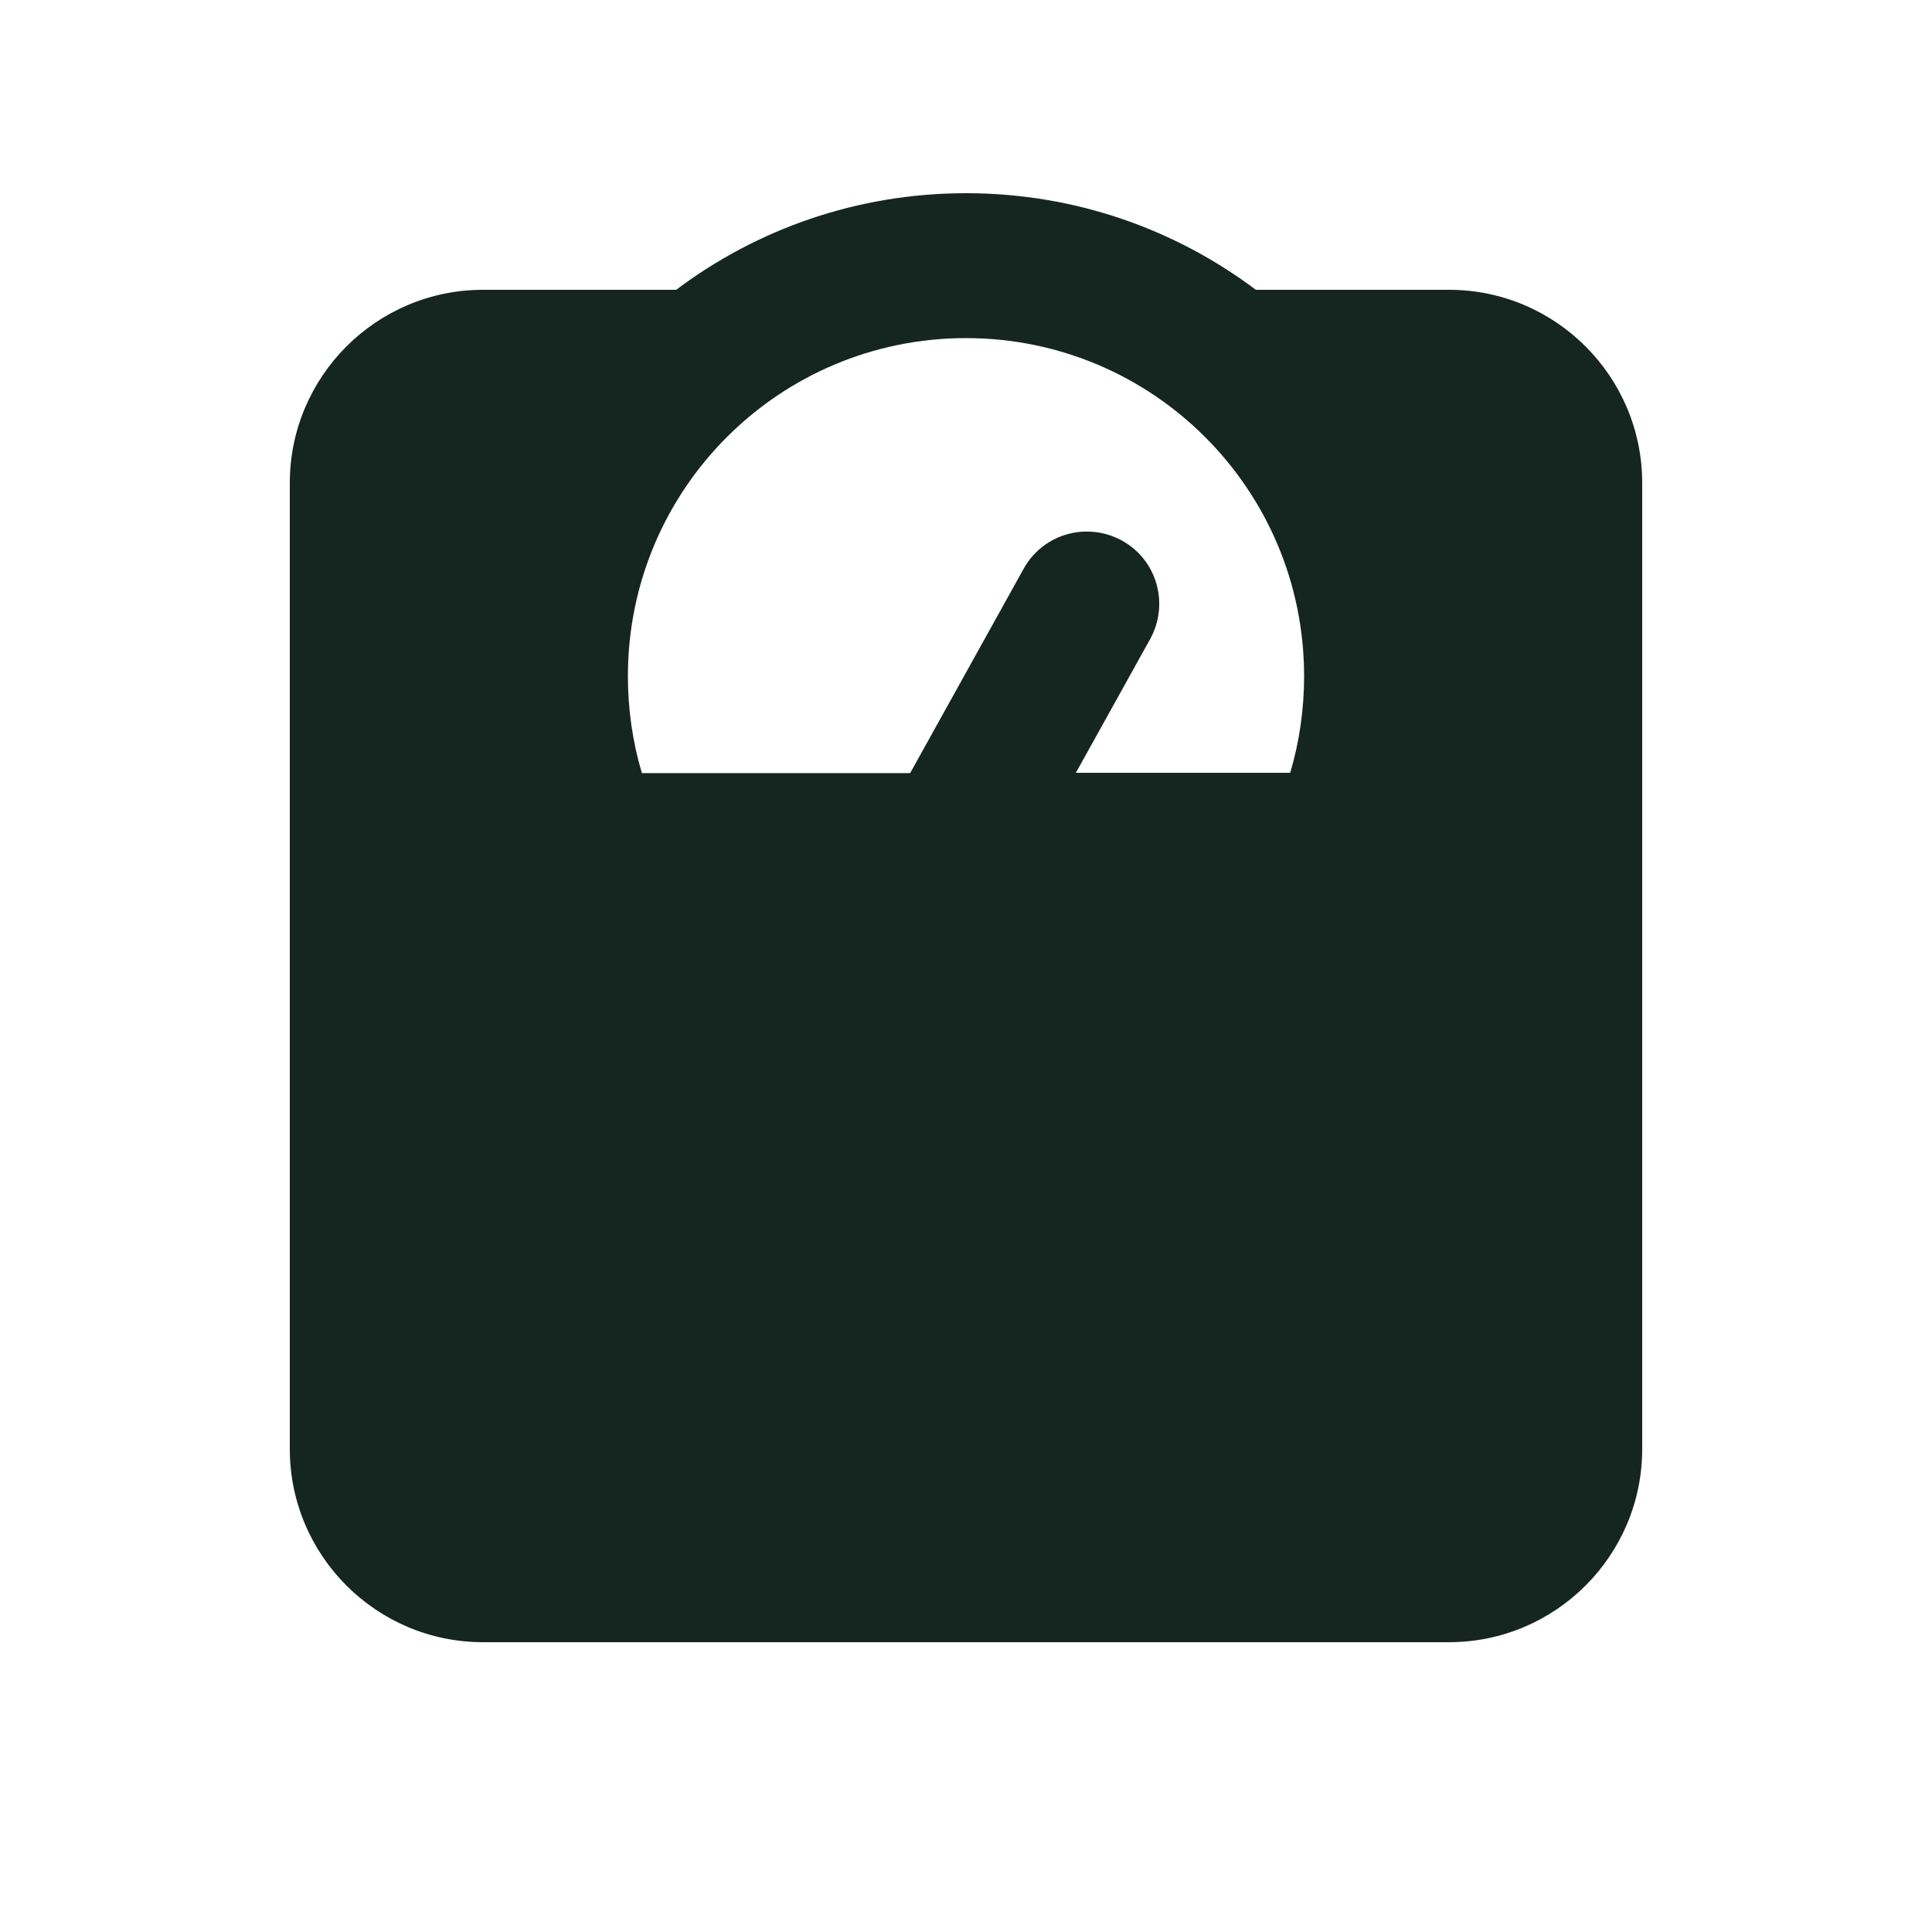 <svg xmlns="http://www.w3.org/2000/svg" viewBox="0 0 640 640"><!--! Font Awesome Free 7.0.0 by @fontawesome - https://fontawesome.com License - https://fontawesome.com/license/free (Icons: CC BY 4.0, Fonts: SIL OFL 1.1, Code: MIT License) Copyright 2025 Fonticons, Inc. --><path fill="#152620" d="M212.6 256C209.6 245.9 208 235.1 208 224C208 162.1 258.1 112 320 112C381.9 112 432 162.1 432 224C432 235.1 430.4 245.9 427.4 256L356.4 256L381 211.7C387.4 200.1 383.3 185.5 371.7 179.1C360.1 172.7 345.5 176.8 339.1 188.4L301.5 256.1L212.7 256.1zM224 96L160 96C124.7 96 96 124.7 96 160L96 480C96 515.3 124.7 544 160 544L480 544C515.3 544 544 515.3 544 480L544 160C544 124.7 515.3 96 480 96L416 96C389.3 75.9 356 64 320 64C284 64 250.7 75.9 224 96z"/></svg>